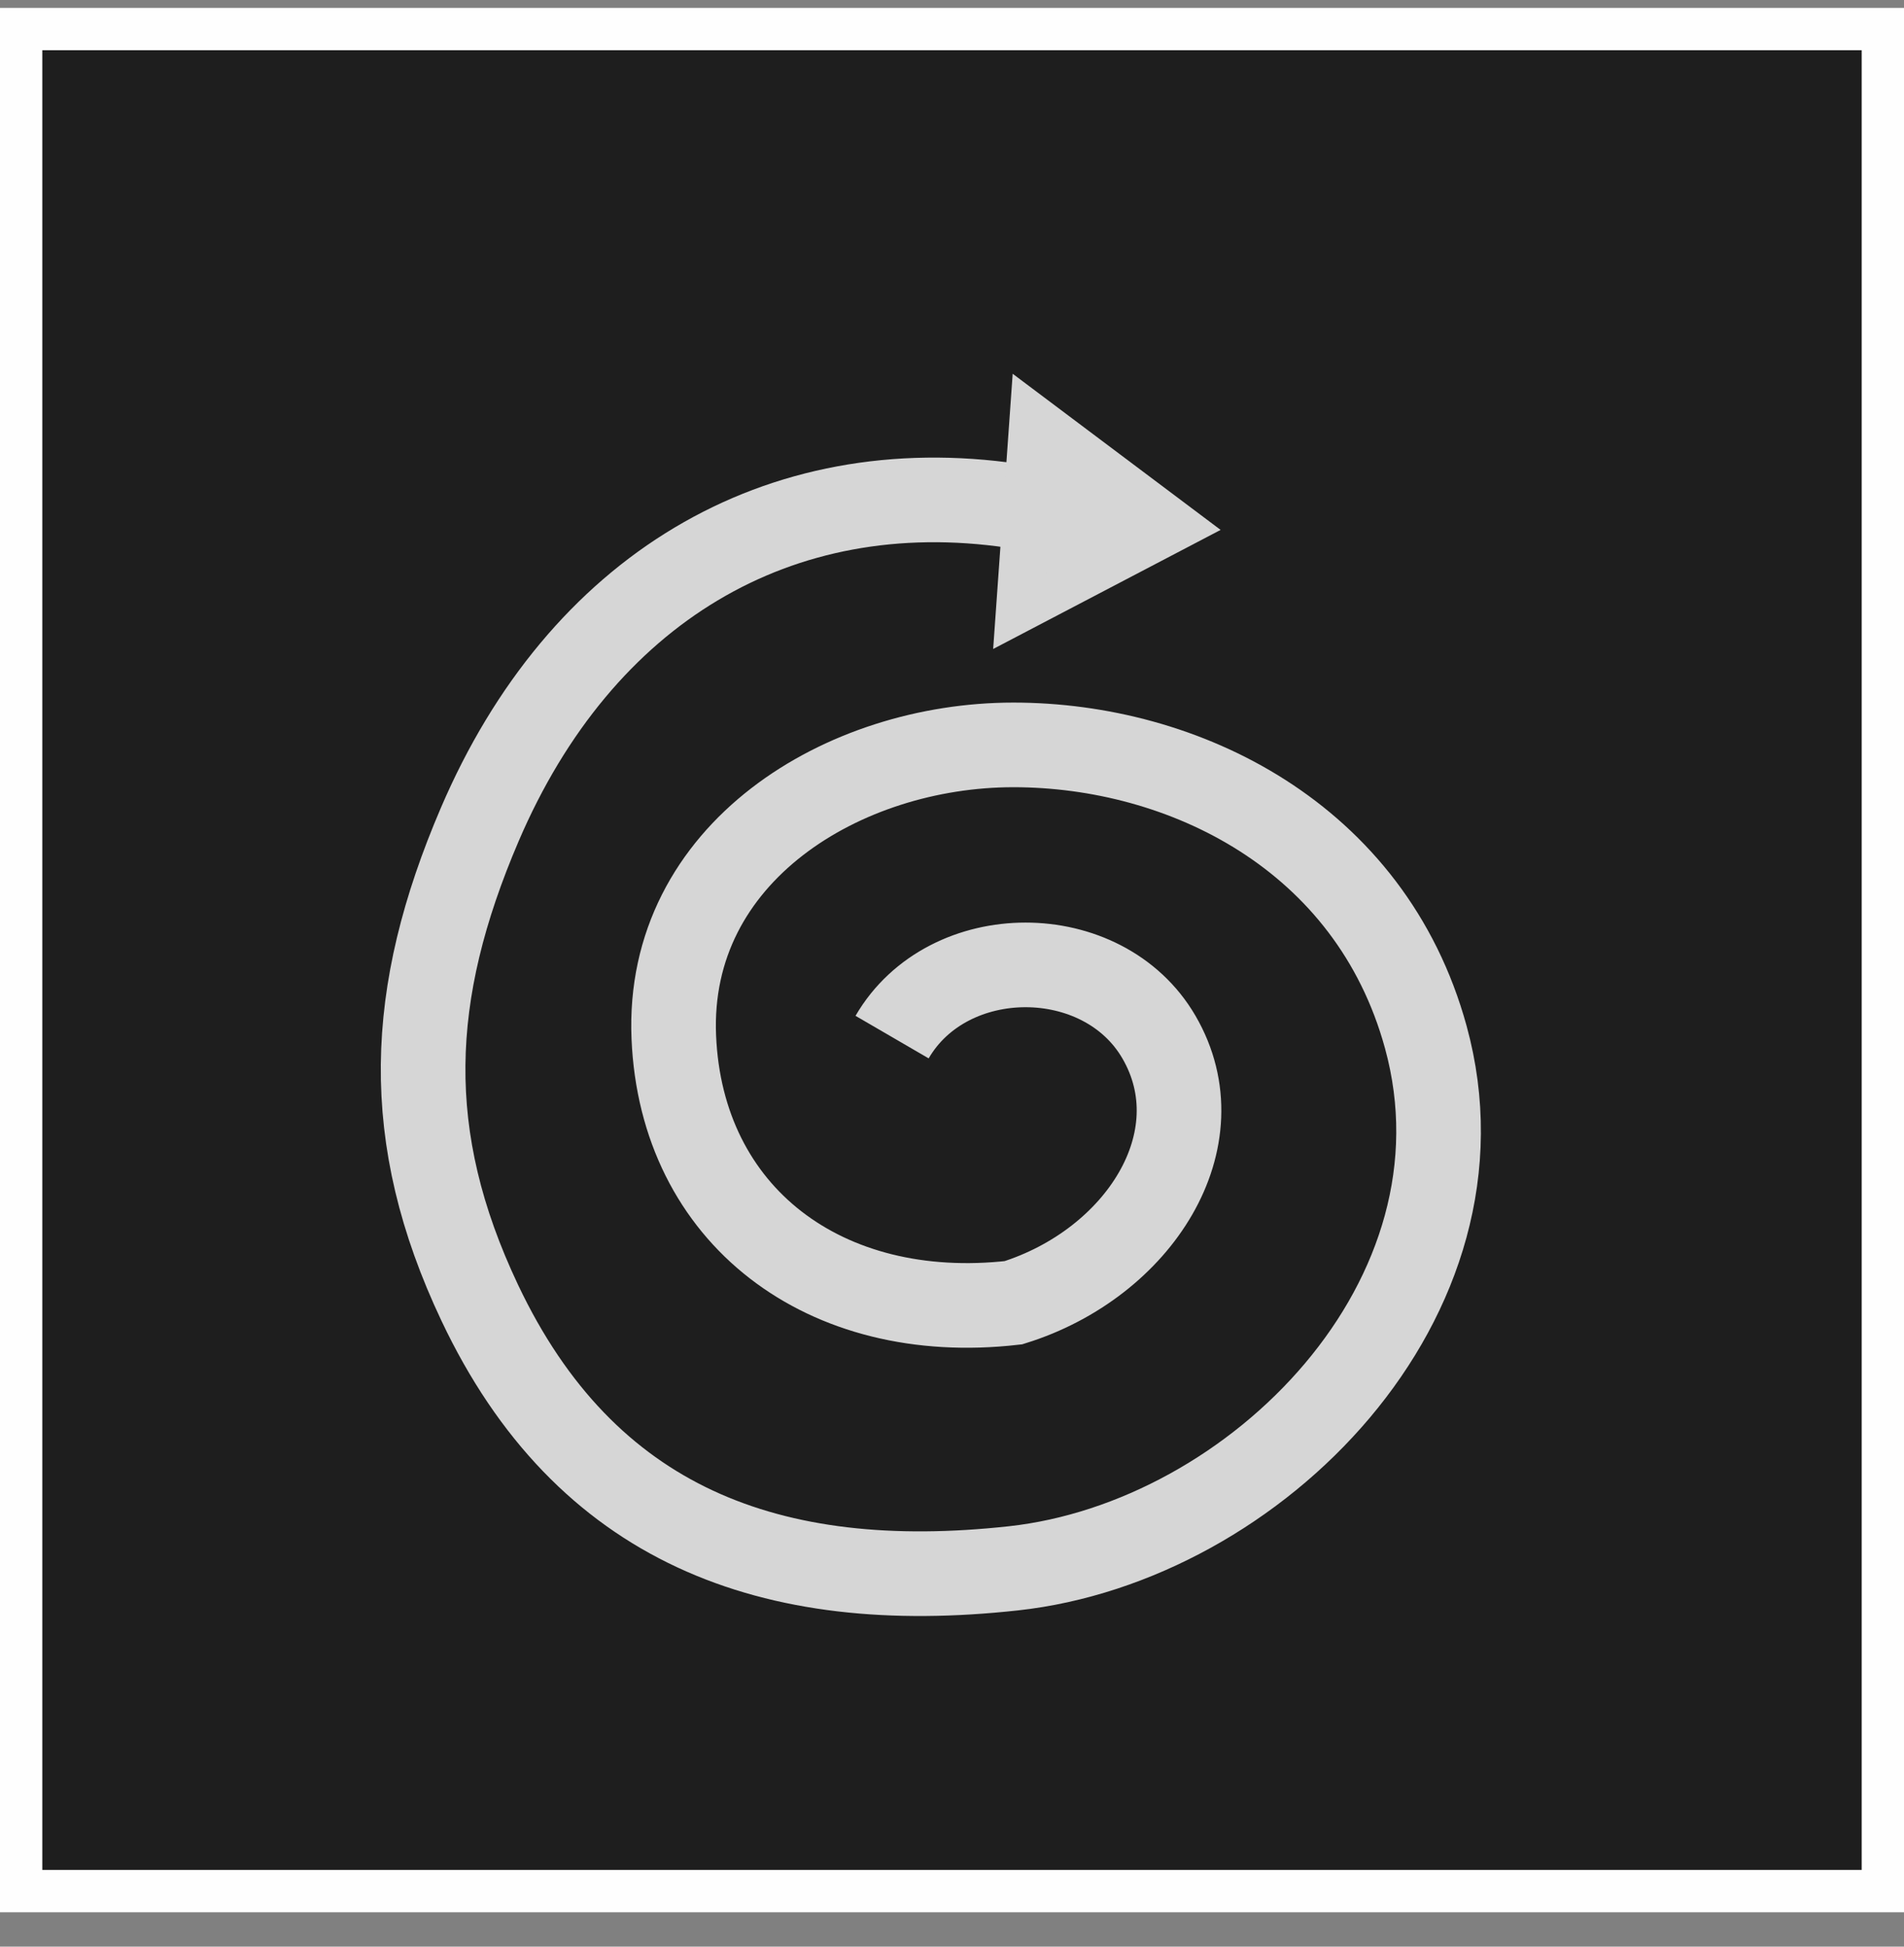 <svg width="45" height="46" viewBox="0 0 45 46" fill="none" xmlns="http://www.w3.org/2000/svg">
<rect x="0" y="0" width="45" height="46" fill="#808080" stroke="none"/>
<rect x="0.5" y="0.687" width="44" height="44" fill="#1E1E1E" stroke="#FEFEFE"/>
<path d="M23.951 11.953C18.39 11.136 13.721 13.924 11.338 19.485C9.626 23.48 9.483 26.866 11.338 30.784C13.828 36.043 18.218 37.688 23.951 37.06C29.684 36.433 35.389 30.669 33.698 24.507C32.393 19.753 27.965 17.602 23.951 17.602C19.938 17.602 15.742 20.147 15.925 24.507C16.101 28.72 19.487 31.292 23.951 30.784C26.923 29.856 28.793 26.919 27.391 24.507C26.069 22.232 22.407 22.232 21.084 24.507" stroke="#D6D6D6" stroke-width="2"/>
<path d="M24.368 9.783L27.915 12.446L24.035 14.477L24.368 9.783Z" fill="#D6D6D6" stroke="#D6D6D6"/>
</svg>
